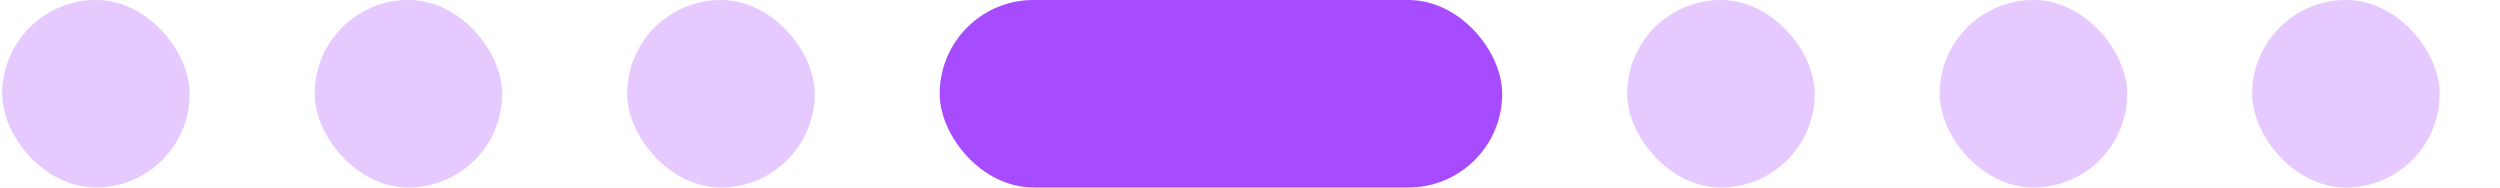 <svg width="40" height="3" viewBox="0 0 40 3" fill="none" xmlns="http://www.w3.org/2000/svg">
<rect width="40" height="3" fill="#F5F5F5"/>
<g clip-path="url(#clip0_0_1)">
<rect x="-173.965" y="-378" width="375" height="848" rx="40" fill="white"/>
<rect x="15.035" width="9" height="3" rx="1.5" fill="#A74BFF"/>
<rect x="26.035" width="3" height="3" rx="1.5" fill="#A74BFF" fill-opacity="0.3"/>
<rect x="0.035" width="3" height="3" rx="1.5" fill="#A74BFF" fill-opacity="0.3"/>
<rect x="31.035" width="3" height="3" rx="1.5" fill="#A74BFF" fill-opacity="0.3"/>
<rect x="5.035" width="3" height="3" rx="1.5" fill="#A74BFF" fill-opacity="0.3"/>
<rect x="36.035" width="3" height="3" rx="1.5" fill="#A74BFF" fill-opacity="0.3"/>
<rect x="10.035" width="3" height="3" rx="1.5" fill="#A74BFF" fill-opacity="0.3"/>
</g>
<defs>
<clipPath id="clip0_0_1">
<rect x="-173.965" y="-378" width="375" height="848" rx="40" fill="white"/>
</clipPath>
</defs>
</svg>
